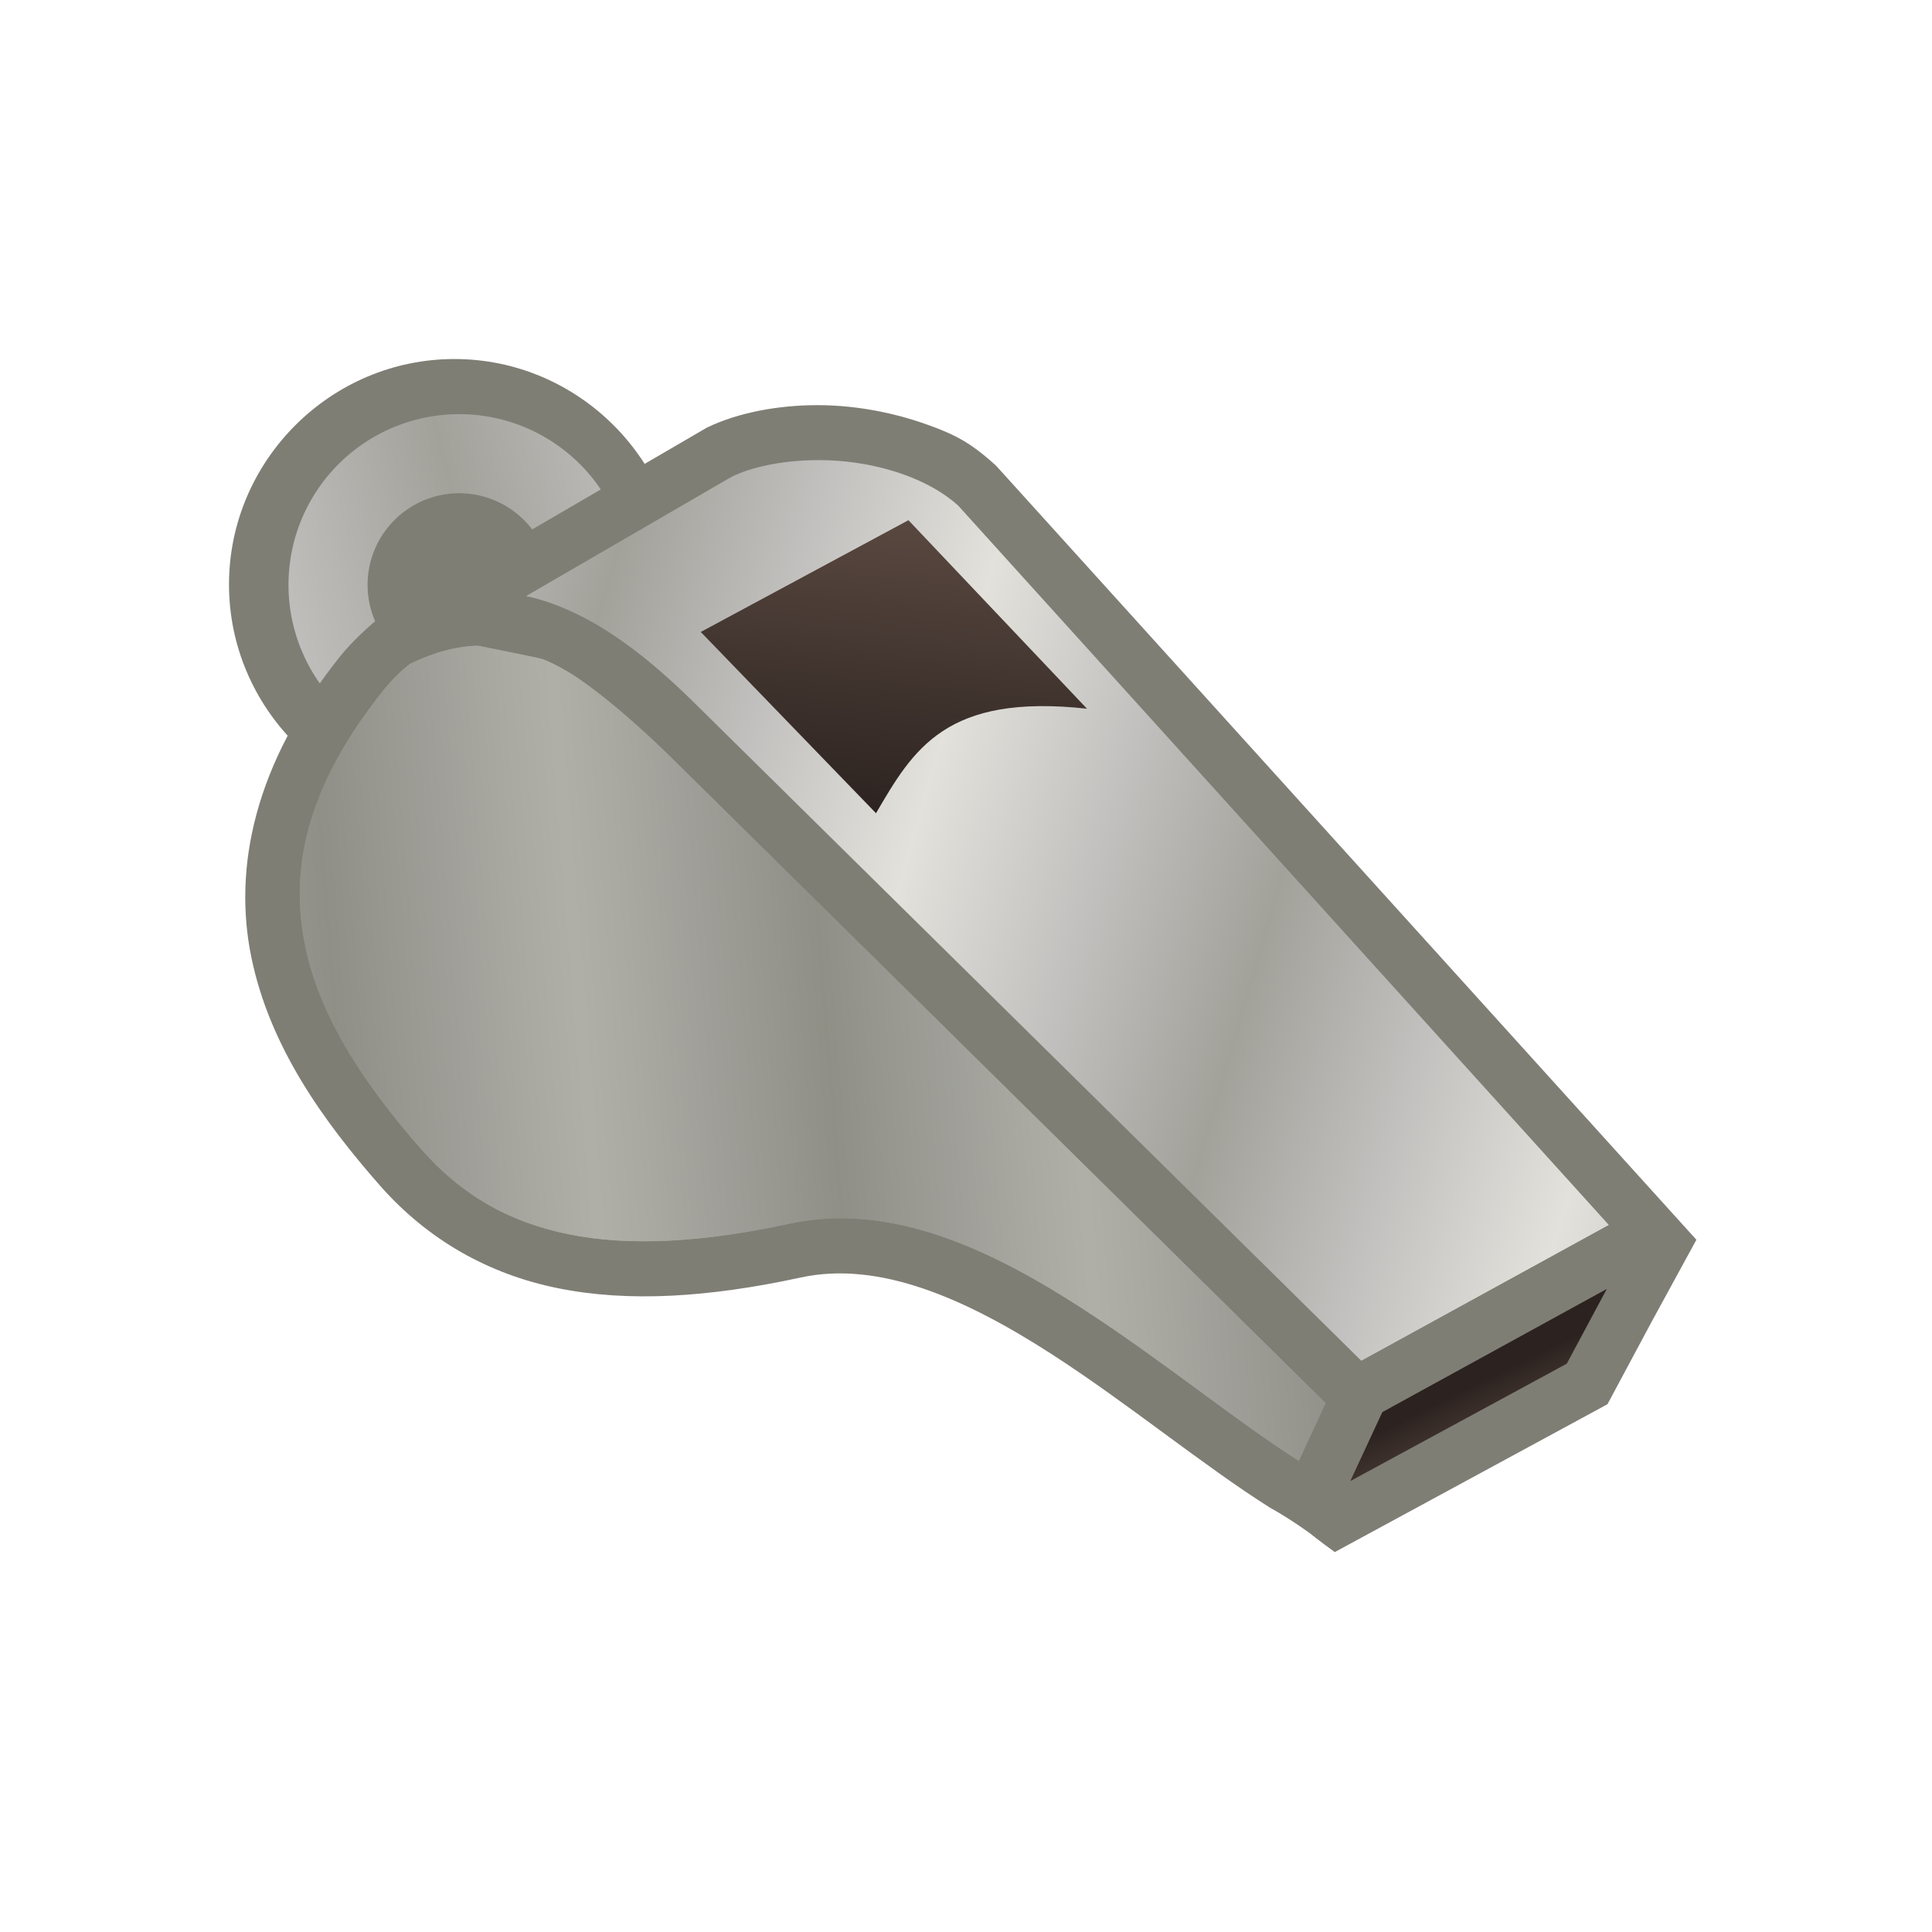 <svg height="500" viewBox="0 0 132.292 132.292" width="500" xmlns="http://www.w3.org/2000/svg" xmlns:xlink="http://www.w3.org/1999/xlink"><linearGradient id="a"><stop offset="0" stop-color="#594840"/><stop offset="1" stop-color="#2c2320"/></linearGradient><linearGradient id="b" gradientUnits="userSpaceOnUse" x1="301.213" x2="298.406" xlink:href="#a" y1="15.691" y2="41.056"/><linearGradient id="c" gradientUnits="userSpaceOnUse" x1="354.49" x2="351.455" xlink:href="#a" y1="96.14" y2="89.947"/><linearGradient id="d" gradientTransform="matrix(391.593 0 0 -391.593 60.796 7618.49)" gradientUnits="userSpaceOnUse" spreadMethod="pad" x1="0" x2="1" y1="0" y2="0"><stop offset="0" stop-color="#e3e1db"/><stop offset=".511" stop-color="#c1c0be"/><stop offset="1" stop-color="#a2a19a"/></linearGradient><linearGradient id="e" gradientTransform="matrix(3.78 0 0 3.78 -774.519 341.506)" gradientUnits="userSpaceOnUse" spreadMethod="reflect" x1="284.289" x2="292.303" xlink:href="#d" y1="-77.512" y2="-75.172"/><linearGradient id="f" gradientTransform="matrix(3.78 0 0 3.78 -774.519 341.506)" gradientUnits="userSpaceOnUse" spreadMethod="reflect" x1="276.641" x2="271.066" xlink:href="#d" y1="-80.175" y2="-79.721"/><linearGradient id="g" gradientTransform="matrix(3.78 0 0 3.78 -774.519 341.506)" gradientUnits="userSpaceOnUse" spreadMethod="reflect" x1="427.51" x2="461.78" xlink:href="#d" y1="-86.34" y2="-94.832"/><g stroke-width="1.264" transform="matrix(.791 0 0 .791 -176.055 23.209)"><g fill-rule="evenodd" stroke-width="1.264"><path d="m261.914 1.738c-10.723 0-19.518 8.795-19.518 19.518s8.795 19.518 19.518 19.518c10.723 0 19.518-8.795 19.518-19.518s-8.795-19.518-19.518-19.518z" fill="#7f7e75"/><path d="m989.908 24.568a55.768 55.768 0 0 0 -55.768 55.77 55.768 55.768 0 0 0 55.768 55.768 55.768 55.768 0 0 0 55.77-55.768 55.768 55.768 0 0 0 -55.77-55.77zm0 25.84a29.93 29.93 0 0 1 29.93 29.93 29.93 29.93 0 0 1 -29.93 29.93 29.93 29.93 0 0 1 -29.93-29.93 29.93 29.93 0 0 1 29.93-29.93z" fill="url(#g)" transform="scale(.265)"/></g><path d="m258.917 22.155-3.177 1.733c-1.163.877-2.746 2.363-3.728 3.593-7.448 9.324-9.256 18.322-7.688 26.01 1.589 7.793 6.281 14.262 11.119 19.773 4.131 4.706 9.407 7.701 15.465 8.918 6.108 1.227 13.032.789 20.992-.936 6.771-1.466 14.223 1.8 21.758 6.666 6.596 4.26 13.002 9.557 18.814 13.238 2.007 1.111 3.846 2.457 5.658 3.861l4.947-13.929-59.922-59.109c-4.372-4.372-8.504-7.601-13.115-9.182-1.708-.586-3.515-.956-4.452-.978z" fill="#7f7e75" stroke-width="1.264"/><path d="m264.547 26.553c-.189-.004-.378-.004-.569.001-1.846.048-3.759.545-5.888 1.557-.803.606-1.585 1.375-2.357 2.342-6.818 8.537-8.057 15.646-6.743 22.087 1.314 6.441 5.433 12.344 10.032 17.583 3.523 4.013 7.636 6.348 12.825 7.39 5.19 1.042 11.493.716 19.045-.919 8.796-1.905 17.465 2.228 25.35 7.32 6.91 4.463 13.408 9.813 18.78 13.216l2.326-5.01-57.552-56.772-.006-.006c-4.107-4.107-7.822-6.854-11.293-8.044-1.328-.456-2.626-.713-3.95-.744z" fill="url(#f)"/><path d="m255.221 24.309 8.757 2.244c.514.114 5.205 1.029 5.636 1.176 3.501 1.2 9.655 7.069 11.72 9.135l58.27 57.48 29.82-16.363-60.625-67.01c-1.705-1.545-2.879-2.32-4.564-3.018-3.431-1.421-7.204-2.223-10.917-2.222-3.257.001-6.809.605-9.574 1.956z" fill="#7f7e75" stroke-width="1.264"/><path d="m293.685 10.491c-.234-.003-.468-.002-.699.003-2.768.051-5.345.59-7.075 1.435l-17.796 10.329c.648.144 1.292.316 1.928.534 4.571 1.567 8.756 4.822 13.115 9.181l57.266 56.489 21.425-11.756-56.334-62.284c-2.29-2.074-5.95-3.415-9.708-3.808-.708-.074-1.419-.114-2.121-.122z" fill="url(#e)"/><path d="m301.213 15.691 15.456 16.317c-12.194-1.333-15.026 3.493-18.263 9.049l-15.17-15.691z" fill="url(#b)"/><path d="m350.315 83.034-11.741 6.443-5.533 11.915s2.123 1.172 2.981 2.008c.463.452 2.108 1.612 2.108 1.612l23.598-12.796 3.818-7.131 3.877-7.104-7.576-1.275z" fill="#7f7e75" stroke-width="1.264"/><path d="m361.67 82.236-19.434 10.664-2.773 5.971 18.741-10.163 3.465-6.472z" fill="url(#c)" stroke-width="12.042"/><path d="m264.547 26.553c-.189-.004-.378-.004-.569.001-1.846.048-3.759.545-5.888 1.557-.803.606-1.585 1.375-2.357 2.342-6.818 8.537-8.057 15.646-6.743 22.087 1.314 6.441 5.433 12.344 10.032 17.583 3.523 4.013 7.636 6.348 12.825 7.39 5.19 1.042 11.493.716 19.045-.919 8.796-1.905 17.465 2.228 25.35 7.32 6.91 4.463 13.408 9.813 18.78 13.216l2.326-5.01-57.552-56.772-.006-.006c-4.107-4.107-7.822-6.854-11.293-8.044-1.328-.456-2.626-.713-3.95-.744z" fill="#7f7e75" opacity=".5"/></g></svg>